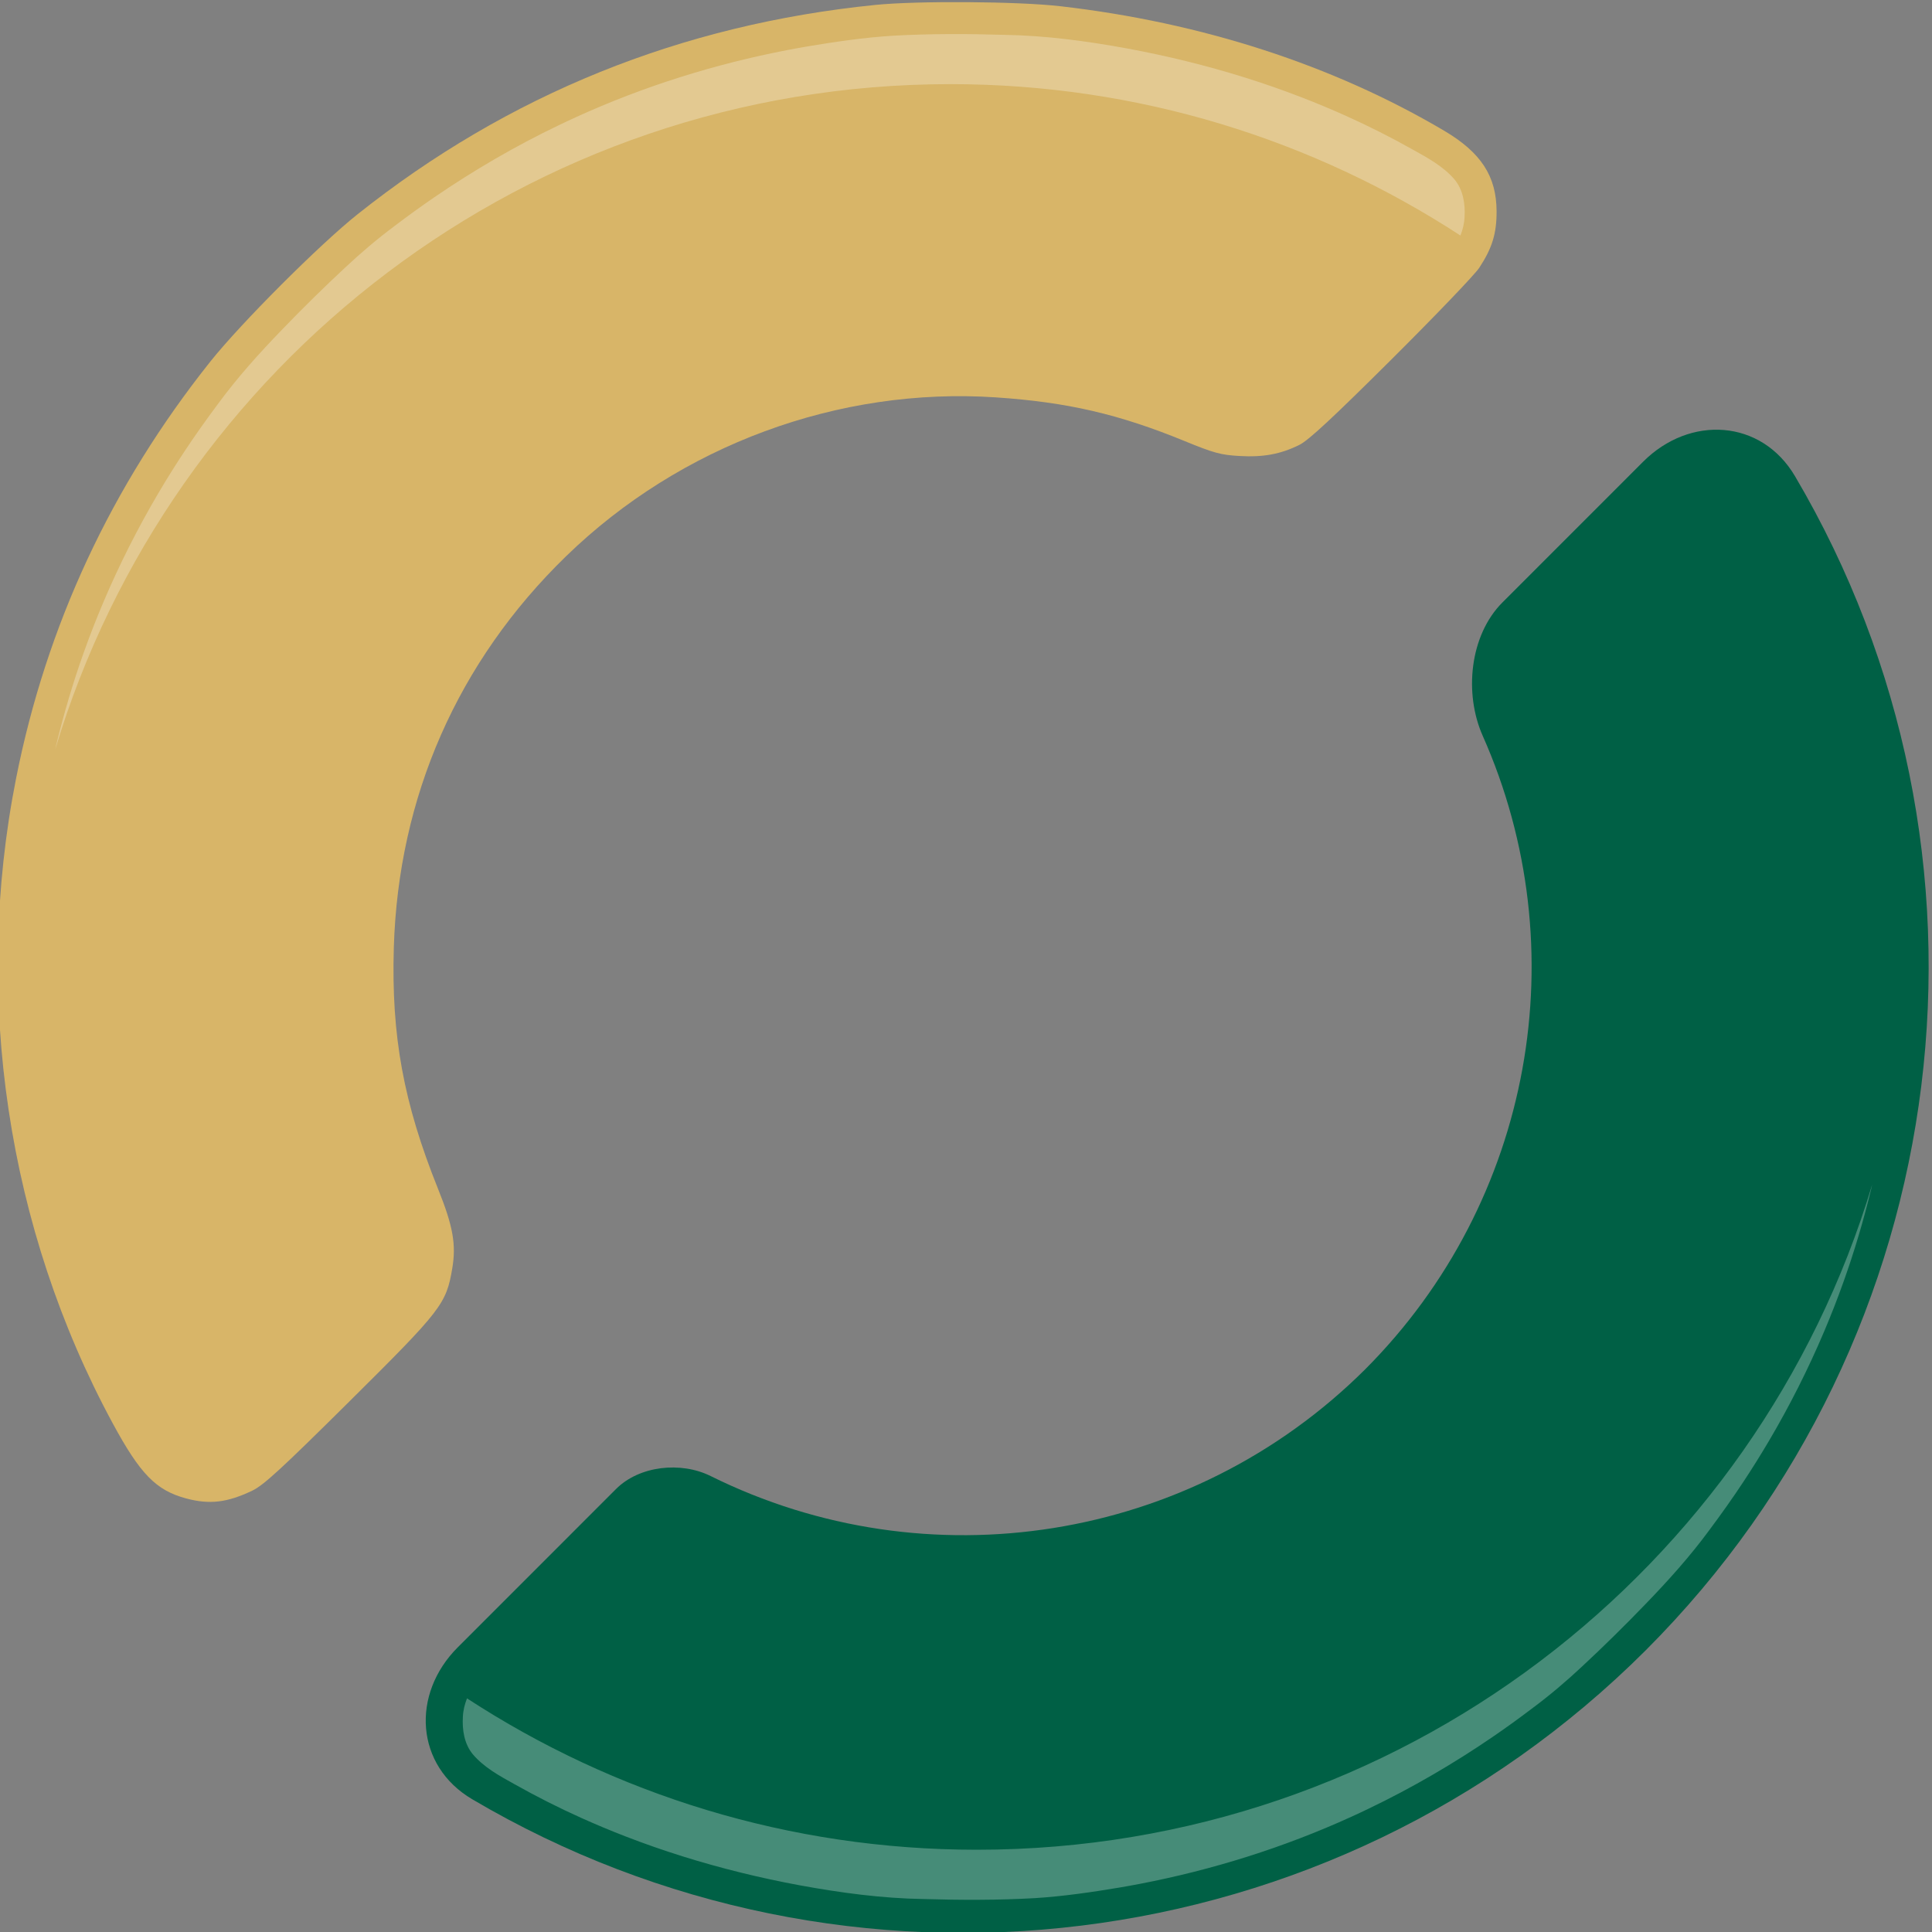 <?xml version="1.0" encoding="UTF-8" standalone="no"?>
<!-- Created with Inkscape (http://www.inkscape.org/) -->

<svg
   width="26"
   height="26"
   viewBox="0 0 0.271 0.271"
   version="1.1"
   id="svg1"
   inkscape:version="1.3 (0e150ed6c4, 2023-07-21)"
   sodipodi:docname="logo_26.svg"
   xmlns:inkscape="http://www.inkscape.org/namespaces/inkscape"
   xmlns:sodipodi="http://sodipodi.sourceforge.net/DTD/sodipodi-0.dtd"
   xmlns="http://www.w3.org/2000/svg"
   xmlns:svg="http://www.w3.org/2000/svg">
  <rect x="0" y="0" width="0.271" height="0.271" fill="#808080" stroke="none"/>
  <sodipodi:namedview
     id="namedview1"
     pagecolor="#ffffff"
     bordercolor="#000000"
     borderopacity="0.25"
     inkscape:showpageshadow="2"
     inkscape:pageopacity="0.0"
     inkscape:pagecheckerboard="0"
     inkscape:deskcolor="#d1d1d1"
     inkscape:document-units="mm"
     inkscape:zoom="23.443407"
     inkscape:cx="5.7372207"
     inkscape:cy="10.727963"
     inkscape:window-width="2560"
     inkscape:window-height="1369"
     inkscape:window-x="-8"
     inkscape:window-y="-8"
     inkscape:window-maximized="1"
     inkscape:current-layer="g18" />
  <defs
     id="defs1">
    <inkscape:path-effect
       effect="fillet_chamfer"
       id="path-effect14"
       is_visible="true"
       lpeversion="1"
       nodesatellites_param="F,0,0,1,0,30,0,1 @ F,0,0,1,0,0,0,1 @ F,0,0,1,0,30,0,1 @ F,0,0,1,0,21.016,0,1 @ F,0,0,1,0,0,0,1 @ F,0,0,1,0,15,0,1"
       radius="0"
       unit="px"
       method="auto"
       mode="F"
       chamfer_steps="1"
       flexible="false"
       use_knot_distance="true"
       apply_no_radius="true"
       apply_with_radius="true"
       only_selected="false"
       hide_knots="false" />
  </defs>
  <g
     inkscape:label="Calque 1"
     inkscape:groupmode="layer"
     id="layer1">
    <g
       inkscape:groupmode="layer"
       id="g18"
       inkscape:label="Copie de Calque 2"
       style="display:inline"
       transform="matrix(5.6035739e-4,0,0,5.6046804e-4,-2.446,-2.31)">
      <g
         id="g1">
        <g
           id="g15"
           transform="rotate(-45,7389.13,-2941.081)"
           style="display:inline;fill:#006045;fill-opacity:1">
          <path
             style="fill:#006045;fill-opacity:1"
             d="M 21.932,316.612 C 49.123,422.068 144.61,497.879 256,497.977 c 111.444,-0.032 207.007,-75.859 234.211,-181.365 4.134,-16.034 -7.751,-29.438 -24.32,-29.438 h -49.802 c -11.607,0 -22.93,9.275 -27.093,20.098 C 368.098,361.596 315.619,398.564 256,398.594 194.469,398.406 140.626,358.889 121.328,301.613 118.684,293.766 110.575,287.174 102.291,287.174 H 46.252 c -16.569,0 -28.454,13.404 -24.32,29.438 z"
             id="path12"
             inkscape:original-d="M 16.251953,287.17383 A 241.97639,241.97639 0 0 0 256,497.97656 241.97639,241.97639 0 0 0 495.89062,287.17383 H 395.07227 A 142.59323,142.59323 0 0 1 256,398.59375 142.59323,142.59323 0 0 1 117.29102,287.17383 Z"
             inkscape:path-effect="#path-effect14" />
          <path
             style="display:inline;fill:#d8b568;fill-opacity:1;stroke:none;stroke-width:0.617"
             d="M 61.749,389.137 C 54.235,387.118 50.272,383.063 43.39,370.352 17.016,321.637 8.339,263.762 19.191,208.952 26.776,170.645 43.057,135.709 67.807,104.63 75.45,95.033 95.169,75.305 104.672,67.75 142.41,37.747 185.639,20.269 234.26,15.357 c 10.563,-1.067 35.722,-0.893 46.297,0.32 35.424,4.065 68.26,14.711 96.11,31.161 9.23,5.452 13.089,11.372 13.128,20.137 0.025,5.591 -1.101,9.258 -4.358,14.198 -1.119,1.698 -11.008,12.013 -21.976,22.924 -14.74,14.664 -20.746,20.236 -23.028,21.366 -4.712,2.333 -9.045,3.134 -15.05,2.782 -4.648,-0.273 -6.373,-0.743 -13.654,-3.726 -16.486,-6.753 -29.357,-9.735 -47.222,-10.939 -39.403,-2.656 -79.077,12.001 -107.653,39.769 -27.091,26.324 -41.991,60.182 -43.104,97.945 -0.651,22.079 2.428,38.873 11.062,60.347 3.754,9.337 4.579,13.932 3.571,19.907 -1.505,8.924 -2.639,10.391 -25.728,33.289 -17.03,16.89 -21.503,20.999 -24.332,22.351 -6.289,3.007 -10.703,3.525 -16.576,1.947 z"
             id="path15"
             transform="rotate(45,256.071,256)" />
        </g>
        <path
           d="m 4602.461,4130.09 c -4.63,0.023 -9.26,0.145 -13.883,0.406 -7.211,0.452 -14.372,1.5 -21.492,2.695 -1.615,0.265 -3.184,0.574 -4.85,0.881 -18.216,3.502 -36.041,9.088 -52.926,16.779 -1.373,0.632 -2.955,1.359 -4.394,2.058 -10.788,5.171 -21.243,11.261 -31.062,17.977 -3.433,2.348 -6.686,4.709 -10.012,7.232 -4.295,3.204 -8.386,6.67 -12.295,10.334 -5.394,5.018 -10.727,10.255 -15.871,15.605 -5.665,5.846 -11.17,11.966 -16.027,18.574 -2.922,3.918 -5.776,7.931 -8.441,11.961 -2.214,3.344 -4.436,6.893 -6.506,10.406 -5.149,8.732 -9.784,17.903 -13.764,27.293 -1.754,4.136 -3.352,8.224 -4.865,12.469 -1.349,3.774 -2.592,7.573 -3.752,11.471 -1.165,3.912 -2.207,7.766 -3.18,11.775 -0.088,0.361 -0.156,0.727 -0.242,1.088 28.897,-96.292 118.267,-166.48 224.092,-166.481 47.112,1e-4 90.937,13.957 127.652,37.885 0.576,-1.46 0.964,-2.993 1.035,-4.57 0.2,-3.283 -0.33,-6.8 -2.478,-9.412 -2.771,-3.269 -6.676,-5.416 -10.42,-7.484 -5.469,-3.081 -11.081,-5.908 -16.805,-8.484 -3.563,-1.595 -7.323,-3.177 -11.029,-4.604 -9.35,-3.623 -19.057,-6.645 -28.852,-9.055 -4.809,-1.188 -9.887,-2.281 -14.758,-3.18 -10.228,-1.872 -20.578,-3.273 -30.986,-3.432 -4.627,-0.136 -9.258,-0.212 -13.889,-0.19 z"
           style="display:inline;opacity:0.274;fill:#ffffff;stroke-width:0.617"
           id="path22" />
        <path
           d="m 4610.157,4597.017 c 4.63,-0.023 9.26,-0.145 13.883,-0.406 7.211,-0.452 14.372,-1.5 21.492,-2.695 1.615,-0.265 3.184,-0.574 4.85,-0.881 18.216,-3.502 36.041,-9.088 52.926,-16.779 1.373,-0.632 2.955,-1.359 4.394,-2.059 10.788,-5.171 21.243,-11.261 31.062,-17.977 3.433,-2.348 6.686,-4.709 10.012,-7.232 4.295,-3.204 8.386,-6.67 12.295,-10.334 5.394,-5.018 10.727,-10.255 15.871,-15.605 5.665,-5.846 11.17,-11.966 16.027,-18.574 2.922,-3.918 5.777,-7.931 8.441,-11.961 2.214,-3.343 4.436,-6.893 6.506,-10.406 5.149,-8.732 9.784,-17.903 13.764,-27.293 1.754,-4.136 3.352,-8.224 4.865,-12.469 1.349,-3.774 2.592,-7.573 3.752,-11.471 1.165,-3.912 2.207,-7.766 3.18,-11.775 0.088,-0.361 0.156,-0.727 0.242,-1.088 -28.897,96.292 -118.267,166.48 -224.092,166.481 -47.112,-1e-4 -90.937,-13.957 -127.652,-37.885 -0.576,1.46 -0.964,2.993 -1.035,4.57 -0.2,3.283 0.33,6.8 2.478,9.412 2.771,3.269 6.676,5.416 10.42,7.484 5.469,3.081 11.081,5.908 16.805,8.484 3.563,1.595 7.323,3.177 11.029,4.604 9.35,3.623 19.057,6.645 28.852,9.055 4.809,1.188 9.887,2.281 14.758,3.18 10.228,1.872 20.578,3.273 30.986,3.432 4.627,0.136 9.258,0.212 13.889,0.19 z"
           style="display:inline;opacity:0.274;fill:#ffffff;stroke-width:0.617"
           id="path22-8" />
      </g>
    </g>
  </g>
</svg>
